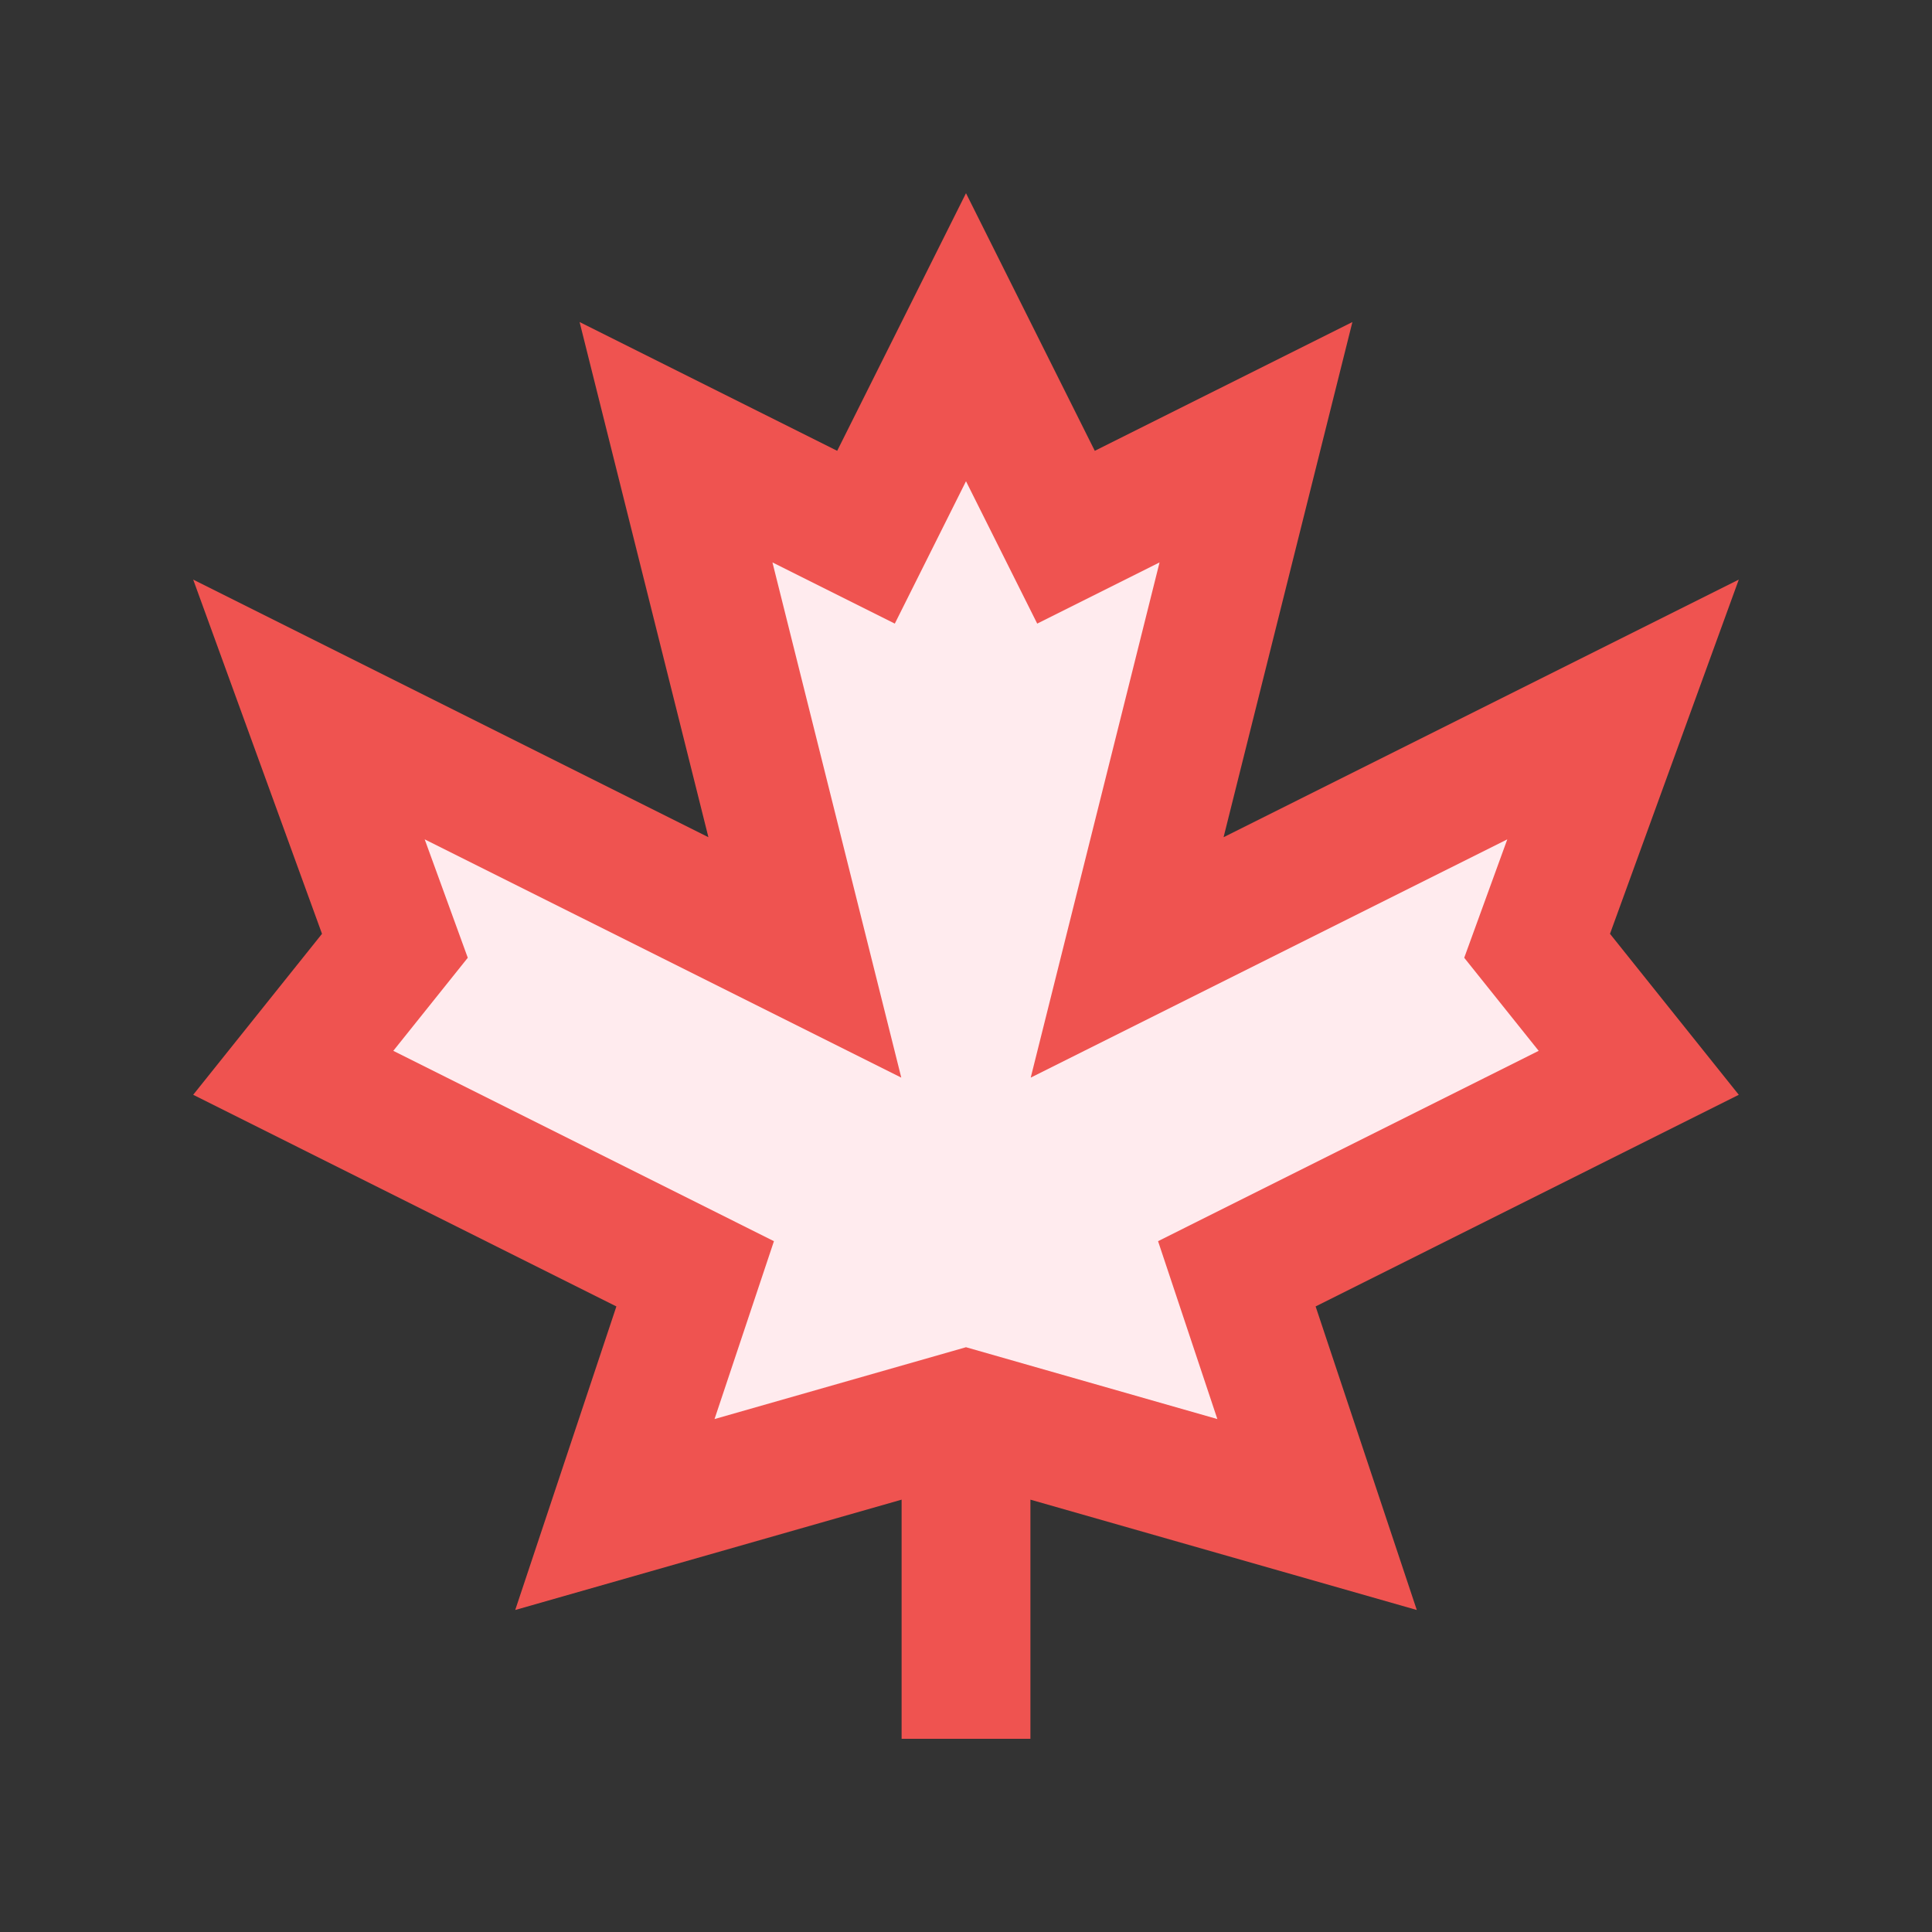 <?xml version="1.0" encoding="utf-8"?>
<!-- Generator: Adobe Illustrator 16.0.0, SVG Export Plug-In . SVG Version: 6.00 Build 0)  -->
<!DOCTYPE svg PUBLIC "-//W3C//DTD SVG 1.0//EN" "http://www.w3.org/TR/2001/REC-SVG-20010904/DTD/svg10.dtd">
<svg version="1.0" id="Layer_1" xmlns="http://www.w3.org/2000/svg" xmlns:xlink="http://www.w3.org/1999/xlink" x="0px" y="0px"
	 width="100px" height="100px" viewBox="0 0 100 100" enable-background="new 0 0 100 100" xml:space="preserve">
<rect x="0" y="0" width="100" height="100" fill="#333333" stroke="none"/>
<polygon fill="#EF5350" points="10,30 16.667,48.334 10,56.666 31.904,67.621 26.668,83.333 46.667,77.622 46.667,90 53.334,90 
	53.334,77.622 73.333,83.333 68.096,67.621 89.999,56.666 83.333,48.334 89.999,30 63.332,43.334 70,16.669 56.666,23.334 50,10 
	43.333,23.334 30,16.669 36.667,43.334 "/>
<polygon fill="#FFEBEE" points="39.982,29.111 46.65,55.777 21.982,43.445 24.212,49.574 20.357,54.391 40.059,64.243 36.984,73.45 
	50,69.732 63.01,73.45 59.941,64.243 79.642,54.391 75.788,49.574 78.017,43.445 53.35,55.777 60.018,29.111 53.686,32.278 
	50,24.909 46.315,32.278 "/>
</svg>
